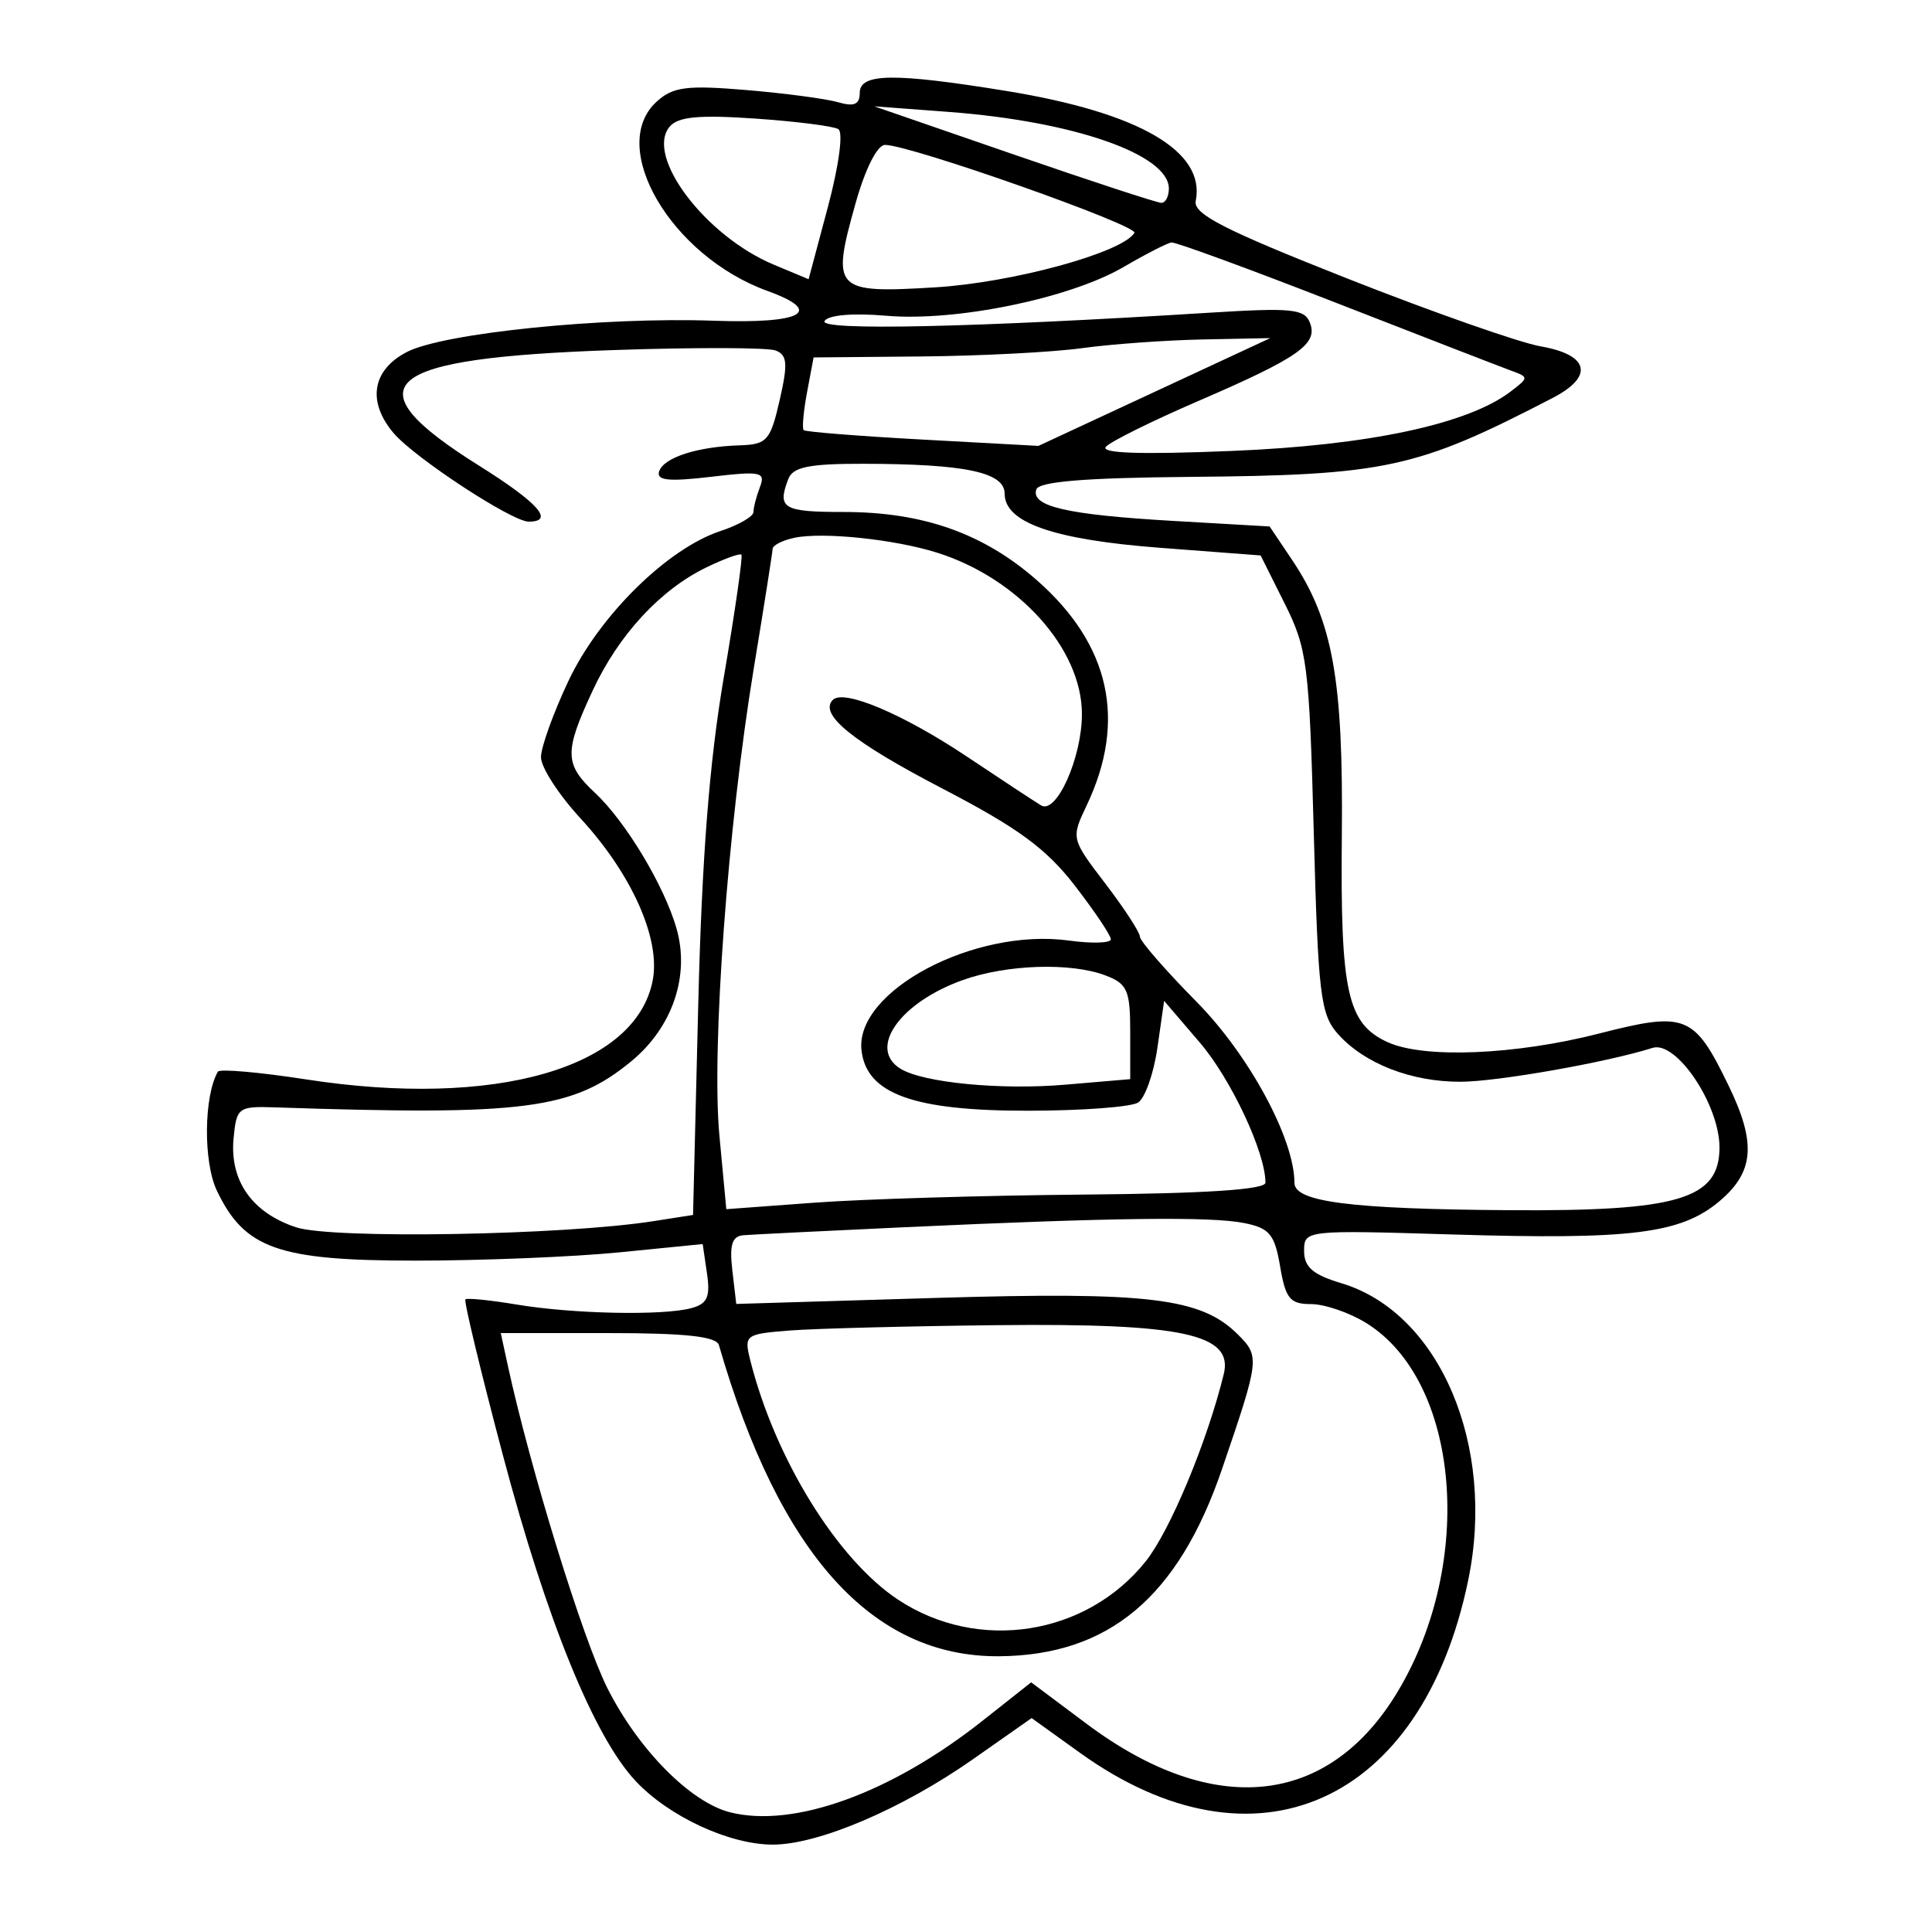 <svg xmlns="http://www.w3.org/2000/svg" width="200" height="200" viewBox="0 0 200 200" version="1.1">
	<path d="M 89 9.617 C 89 10.820, 88.425 11.066, 86.750 10.581 C 85.513 10.222, 81.233 9.654, 77.239 9.319 C 71.096 8.804, 69.672 8.987, 67.989 10.510 C 62.831 15.177, 69.450 26.502, 79.448 30.118 C 85.372 32.260, 83.089 33.528, 73.898 33.202 C 62.433 32.795, 45.913 34.477, 42.122 36.437 C 38.519 38.300, 37.983 41.581, 40.750 44.839 C 42.920 47.394, 52.999 54, 54.727 54 C 57.457 54, 55.732 52.055, 49.582 48.199 C 36.148 39.776, 39.342 37.061, 63.662 36.234 C 72.002 35.951, 79.485 35.972, 80.291 36.282 C 81.503 36.746, 81.576 37.642, 80.711 41.422 C 79.753 45.606, 79.398 46.009, 76.582 46.100 C 72.168 46.242, 68.714 47.359, 68.234 48.797 C 67.920 49.740, 69.203 49.876, 73.578 49.362 C 78.784 48.750, 79.271 48.852, 78.667 50.424 C 78.300 51.381, 78 52.542, 78 53.004 C 78 53.467, 76.463 54.352, 74.584 54.972 C 69.092 56.785, 62.045 63.726, 58.859 70.460 C 57.288 73.782, 56.001 77.350, 56.001 78.388 C 56 79.427, 57.840 82.273, 60.089 84.712 C 65.383 90.455, 68.381 97.155, 67.577 101.442 C 65.865 110.568, 51.245 114.763, 31.692 111.740 C 26.848 110.991, 22.737 110.631, 22.557 110.939 C 21.099 113.443, 21.033 120.267, 22.439 123.230 C 25.304 129.267, 28.790 130.500, 43 130.500 C 49.875 130.500, 59.379 130.114, 64.121 129.642 L 72.741 128.785 73.187 131.824 C 73.545 134.257, 73.222 134.973, 71.567 135.418 C 68.612 136.211, 59.347 136.022, 53.500 135.048 C 50.750 134.591, 48.357 134.348, 48.181 134.510 C 48.006 134.672, 49.753 141.935, 52.063 150.652 C 56.594 167.747, 61.498 179.787, 65.799 184.372 C 69.250 188.052, 75.517 190.957, 80 190.954 C 84.732 190.952, 93.390 187.257, 100.735 182.105 L 106.794 177.855 111.809 181.458 C 129.903 194.458, 147.200 186.761, 151.989 163.580 C 154.877 149.605, 149.017 135.883, 138.863 132.841 C 135.915 131.958, 135 131.167, 135 129.504 C 135 127.340, 135.102 127.329, 150.387 127.793 C 168.873 128.355, 173.995 127.716, 177.995 124.351 C 181.582 121.332, 181.828 118.342, 178.975 112.448 C 175.376 105.014, 174.558 104.683, 165.509 106.998 C 156.852 109.212, 147.405 109.597, 143.657 107.890 C 139.468 105.981, 138.747 102.733, 138.906 86.500 C 139.065 70.282, 137.966 64.220, 133.724 57.912 L 131.430 54.500 121.465 53.925 C 110.464 53.291, 106.692 52.424, 107.279 50.665 C 107.550 49.853, 112.343 49.460, 123.084 49.368 C 143.489 49.193, 146.628 48.511, 160.749 41.186 C 165.035 38.962, 164.509 36.732, 159.491 35.856 C 157.296 35.472, 148.286 32.310, 139.468 28.829 C 126.713 23.794, 123.507 22.153, 123.781 20.802 C 124.828 15.657, 117.914 11.646, 104.146 9.411 C 92.515 7.523, 89 7.571, 89 9.617 M 104.974 16.003 C 112.934 18.751, 119.797 21, 120.224 21 C 120.651 21, 121 20.335, 121 19.523 C 121 15.988, 111.148 12.556, 98.219 11.586 L 90.500 11.007 104.974 16.003 M 69.313 13.123 C 66.776 16.180, 73.020 24.440, 80.104 27.399 L 83.707 28.905 85.705 21.419 C 86.845 17.146, 87.309 13.691, 86.786 13.368 C 86.283 13.057, 82.402 12.564, 78.163 12.274 C 72.329 11.874, 70.178 12.080, 69.313 13.123 M 88.557 21.083 C 86.043 30.043, 86.358 30.376, 96.771 29.749 C 104.812 29.265, 116.161 26.167, 117.432 24.110 C 117.898 23.357, 94.219 15, 91.617 15 C 90.814 15, 89.569 17.475, 88.557 21.083 M 116.312 27.641 C 110.732 30.892, 98.967 33.309, 91.750 32.686 C 88.295 32.388, 85.743 32.606, 85.356 33.233 C 84.726 34.252, 100.575 33.909, 125.236 32.370 C 133.750 31.839, 135.052 31.972, 135.611 33.429 C 136.452 35.620, 134.435 37.028, 124 41.533 C 119.325 43.552, 115.050 45.665, 114.500 46.228 C 113.818 46.927, 117.953 47.071, 127.500 46.682 C 141.684 46.104, 151.985 43.906, 156.403 40.516 C 158.275 39.080, 158.275 39.043, 156.403 38.359 C 155.357 37.976, 147.196 34.813, 138.270 31.331 C 129.343 27.849, 121.693 25.045, 121.270 25.100 C 120.846 25.155, 118.615 26.298, 116.312 27.641 M 112 36.042 C 108.975 36.460, 101.488 36.847, 95.361 36.901 L 84.223 37 83.547 40.602 C 83.175 42.583, 83.017 44.350, 83.195 44.528 C 83.372 44.706, 88.914 45.145, 95.509 45.505 L 107.500 46.158 119.499 40.579 L 131.498 35 124.499 35.141 C 120.649 35.218, 115.025 35.624, 112 36.042 M 81.607 49.582 C 80.436 52.632, 81.051 53, 87.322 53 C 95.562 53, 101.830 55.218, 107.369 60.093 C 114.914 66.735, 116.652 74.608, 112.503 83.352 C 110.868 86.798, 110.872 86.815, 114.432 91.479 C 116.395 94.050, 118 96.516, 118 96.959 C 118 97.402, 120.636 100.433, 123.858 103.696 C 129.304 109.209, 134 117.893, 134 122.450 C 134 124.422, 139.841 125.165, 156.262 125.279 C 173.754 125.400, 178 124.132, 178 118.783 C 178 114.349, 173.529 107.697, 171.073 108.477 C 166.374 109.968, 155.054 111.967, 151.218 111.983 C 146.111 112.003, 141.245 110.111, 138.500 107.036 C 136.695 105.015, 136.451 102.974, 136 86.148 C 135.535 68.793, 135.327 67.153, 133 62.500 L 130.500 57.500 120.125 56.711 C 109.081 55.871, 104 54.105, 104 51.105 C 104 48.887, 99.930 48.027, 89.357 48.011 C 83.759 48.002, 82.083 48.342, 81.607 49.582 M 82.250 55.669 C 81.013 55.928, 79.991 56.445, 79.979 56.820 C 79.968 57.194, 79.095 62.733, 78.040 69.128 C 75.335 85.528, 73.636 108.621, 74.475 117.579 L 75.187 125.173 84.343 124.498 C 89.380 124.127, 101.937 123.751, 112.249 123.662 C 124.818 123.553, 130.999 123.147, 130.999 122.428 C 131.002 119.305, 127.440 111.706, 124.200 107.921 L 120.509 103.609 119.816 108.458 C 119.434 111.125, 118.532 113.681, 117.811 114.138 C 117.090 114.595, 112 114.976, 106.500 114.983 C 94.571 115, 89.701 113.244, 89.183 108.740 C 88.476 102.599, 100.881 96.027, 110.652 97.366 C 113.043 97.694, 114.998 97.633, 114.995 97.231 C 114.992 96.829, 113.305 94.318, 111.245 91.651 C 108.306 87.846, 105.367 85.693, 97.594 81.651 C 88.267 76.801, 84.729 73.938, 86.218 72.448 C 87.352 71.315, 93.516 73.926, 100.111 78.333 C 103.625 80.681, 107.072 82.949, 107.771 83.373 C 109.360 84.337, 112 78.434, 112 73.918 C 112 67.171, 105.446 59.870, 97 57.210 C 92.605 55.826, 85.204 55.053, 82.250 55.669 M 73.135 58.731 C 68.353 61.048, 64.043 65.712, 61.358 71.479 C 58.387 77.858, 58.415 79.105, 61.595 82.076 C 64.766 85.038, 68.763 91.688, 70.032 96.111 C 71.436 101.007, 69.621 106.343, 65.355 109.859 C 59.287 114.861, 54.320 115.504, 28.500 114.635 C 24.668 114.506, 24.487 114.640, 24.181 117.821 C 23.759 122.220, 26.089 125.544, 30.650 127.049 C 34.390 128.284, 58.318 127.874, 67.622 126.417 L 71.744 125.771 72.278 104.136 C 72.657 88.800, 73.429 78.891, 74.929 70.106 C 76.093 63.289, 76.912 57.579, 76.751 57.417 C 76.589 57.255, 74.962 57.847, 73.135 58.731 M 99.684 101.449 C 93.154 103.778, 89.808 108.527, 93.213 110.632 C 95.556 112.079, 103.566 112.858, 110.250 112.288 L 117 111.713 117 106.832 C 117 102.512, 116.705 101.838, 114.435 100.975 C 110.866 99.618, 104.218 99.832, 99.684 101.449 M 93.500 127.048 C 85.250 127.430, 77.803 127.800, 76.951 127.871 C 75.786 127.968, 75.503 128.866, 75.809 131.492 L 76.217 134.983 96.858 134.362 C 118.948 133.698, 124.352 134.352, 128.151 138.151 C 130.427 140.427, 130.397 140.677, 126.505 152.072 C 121.975 165.333, 114.784 171.370, 103.422 171.455 C 90.284 171.552, 80.665 160.869, 74.424 139.250 C 74.163 138.347, 70.981 138, 62.952 138 L 51.841 138 52.545 141.250 C 54.885 152.043, 60.343 169.736, 62.889 174.780 C 66.095 181.132, 71.491 186.583, 75.589 187.612 C 82.185 189.267, 92.233 185.626, 101.682 178.157 L 106.746 174.154 112.497 178.456 C 125.625 188.276, 137.557 187.028, 144.707 175.088 C 152.728 161.693, 151.112 142.941, 141.420 136.951 C 139.684 135.878, 137.119 135, 135.720 135 C 133.543 135, 133.081 134.438, 132.519 131.111 C 131.956 127.780, 131.423 127.135, 128.806 126.611 C 125.339 125.918, 115.237 126.043, 93.500 127.048 M 81.745 137.735 C 77.139 138.098, 77.011 138.194, 77.666 140.805 C 80.220 150.986, 86.664 161.425, 92.967 165.597 C 101.247 171.077, 112.453 169.339, 118.612 161.620 C 121.124 158.471, 124.974 149.231, 126.683 142.248 C 127.696 138.108, 122.462 136.974, 103.282 137.180 C 94.052 137.279, 84.360 137.529, 81.745 137.735" stroke="none" fill="black" fill-rule="evenodd"/>
</svg>